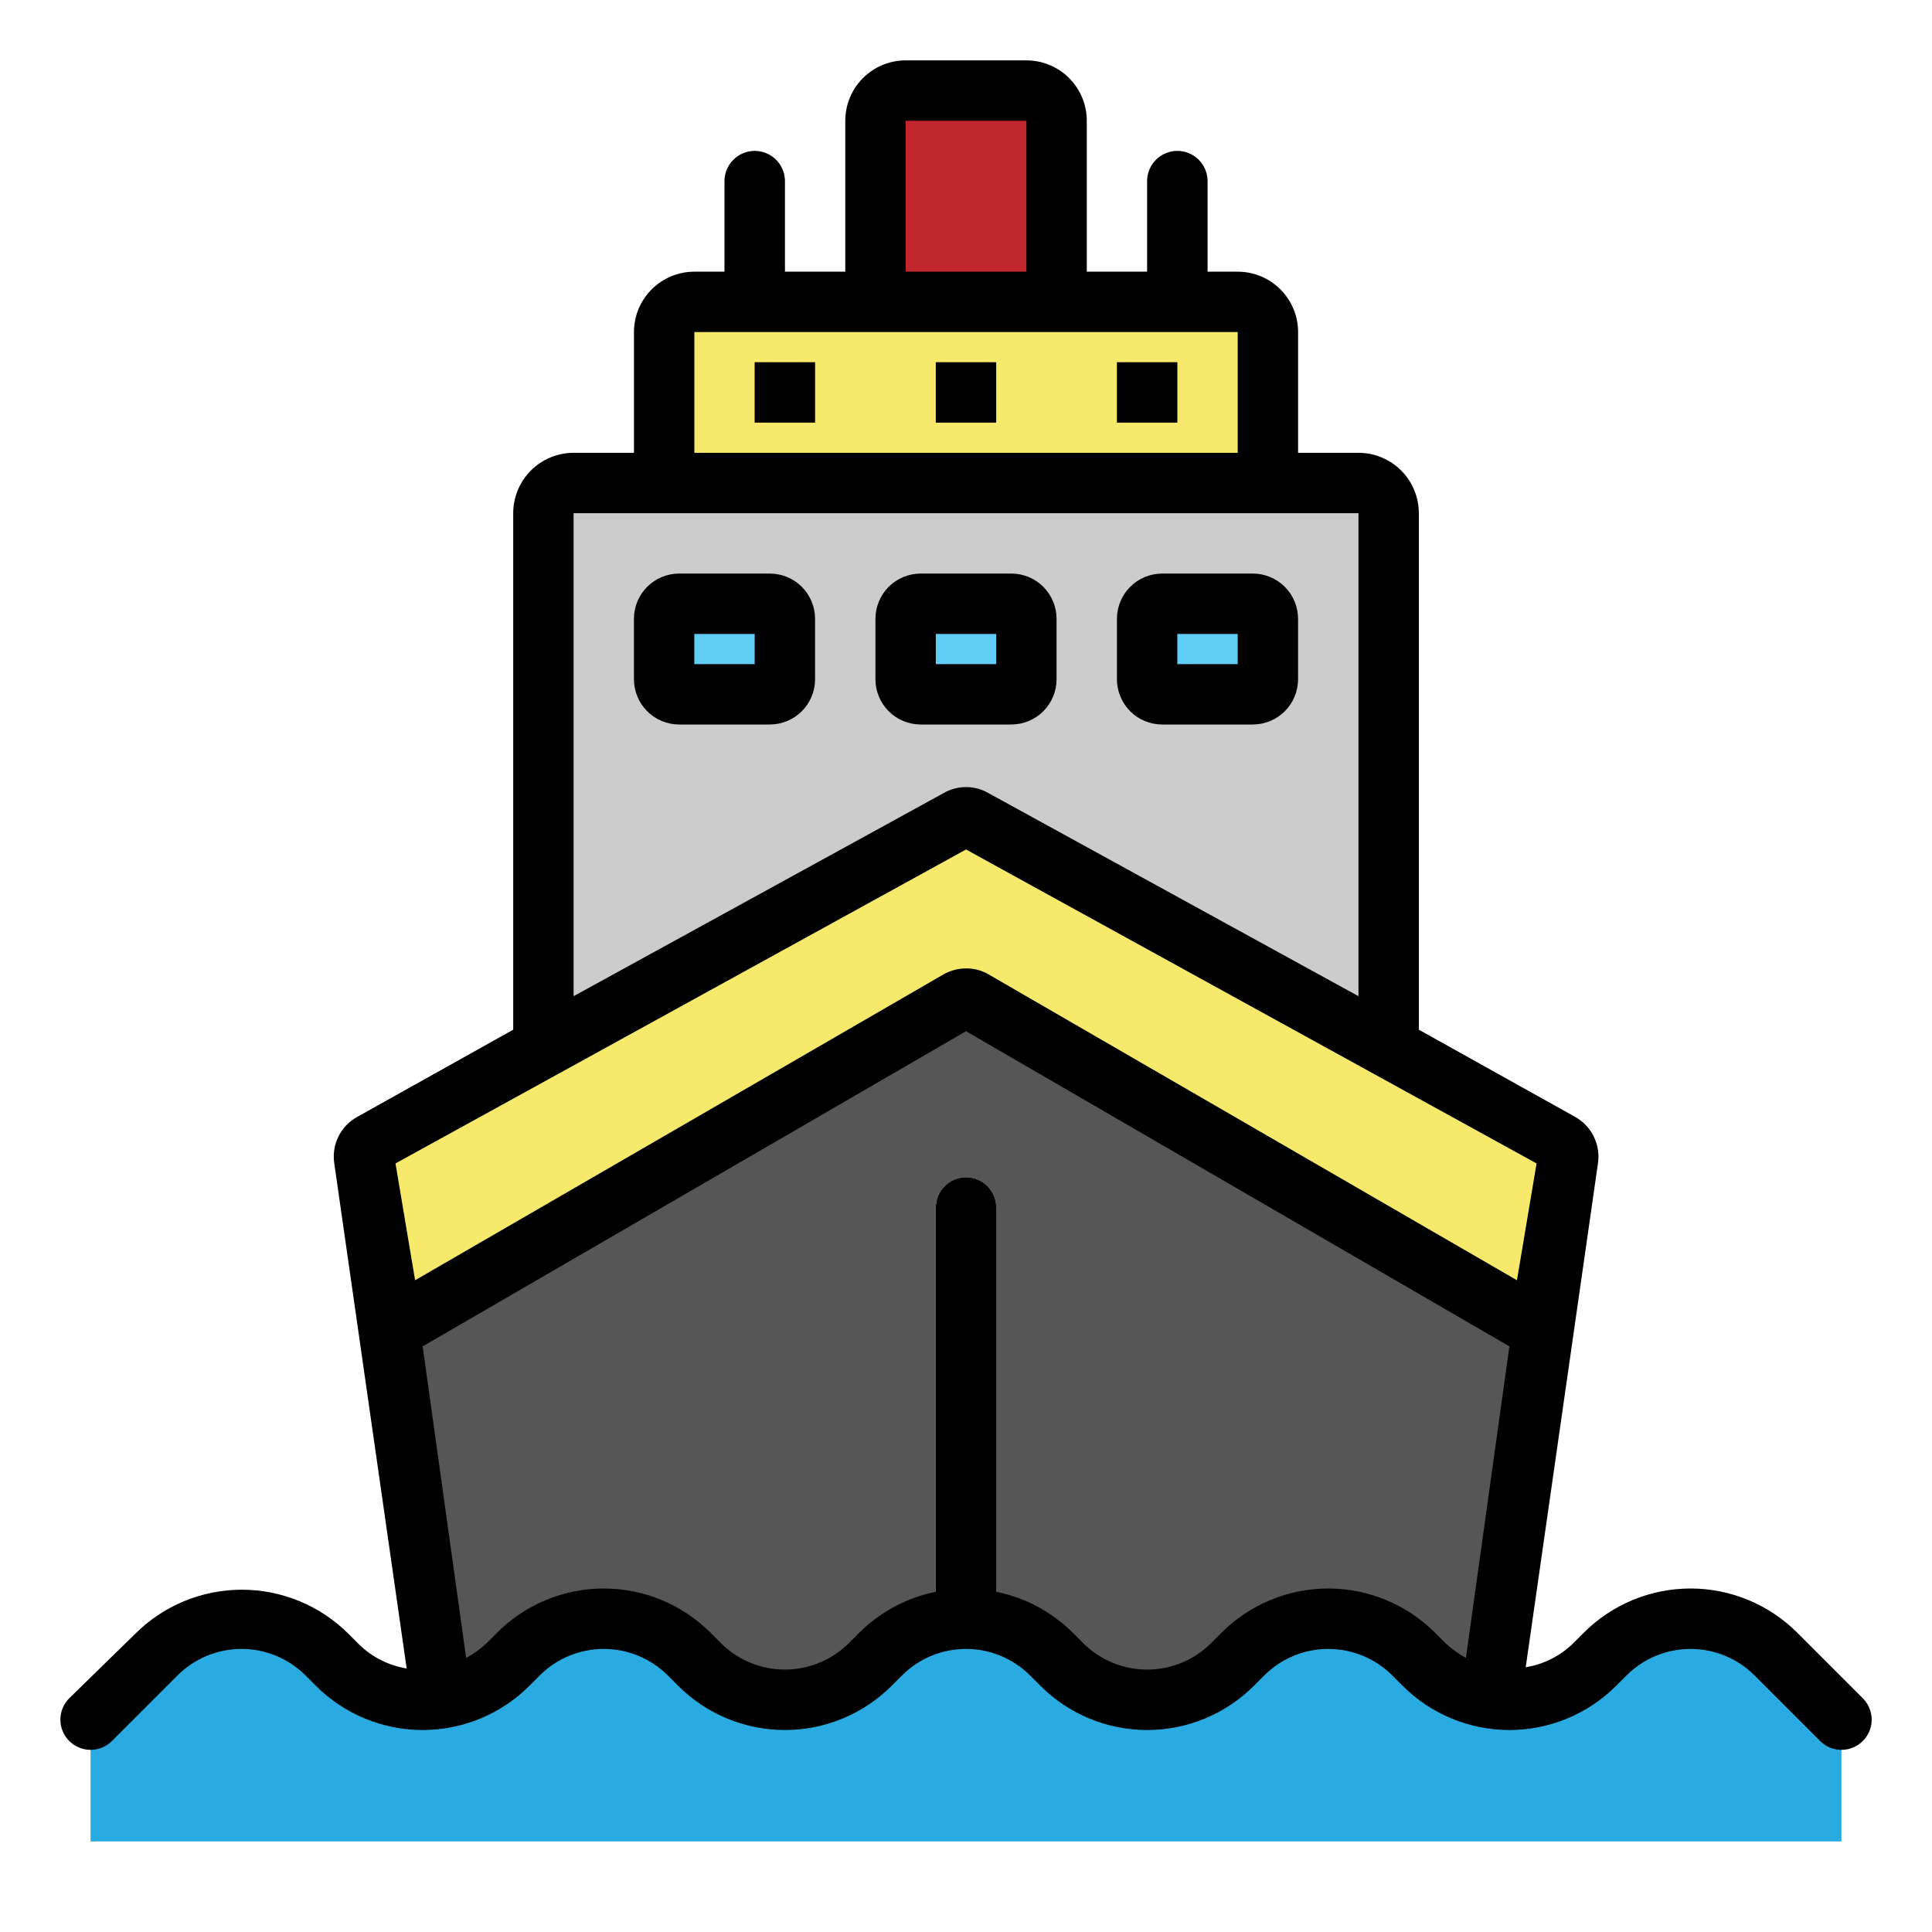 <svg width="64" height="64" viewBox="0 0 64 64" fill="none" xmlns="http://www.w3.org/2000/svg">
<path d="M39 6V10" stroke="#B3B3B3" stroke-width="2" stroke-miterlimit="10" stroke-linecap="round"/>
<path d="M25 6V10" stroke="#B3B3B3" stroke-width="2" stroke-miterlimit="10" stroke-linecap="round"/>
<path d="M30 3H34C34.265 3 34.52 3.105 34.707 3.293C34.895 3.48 35 3.735 35 4V10H29V4C29 3.735 29.105 3.48 29.293 3.293C29.48 3.105 29.735 3 30 3Z" fill="#C1272D"/>
<path d="M18 35V17C18 16.735 18.105 16.48 18.293 16.293C18.48 16.105 18.735 16 19 16H45C45.265 16 45.52 16.105 45.707 16.293C45.895 16.48 46 16.735 46 17V35H18Z" fill="#CCCCCC"/>
<path d="M14.58 56L12.05 38.34C12.036 38.24 12.053 38.138 12.097 38.047C12.142 37.956 12.212 37.881 12.3 37.83L31.76 27.13C31.834 27.091 31.916 27.07 32 27.07C32.083 27.07 32.166 27.091 32.24 27.13L51.7 37.83C51.787 37.881 51.858 37.956 51.902 38.047C51.947 38.138 51.963 38.24 51.95 38.34L49.42 56L49 58H15L14.58 56Z" fill="#565656"/>
<path d="M23 10H41C41.265 10 41.52 10.105 41.707 10.293C41.895 10.48 42 10.735 42 11V16H22V11C22 10.735 22.105 10.48 22.293 10.293C22.48 10.105 22.735 10 23 10Z" fill="#F7E96B"/>
<path d="M51 44L32.25 33.15C32.174 33.106 32.088 33.083 32 33.083C31.912 33.083 31.826 33.106 31.75 33.15L13 44L12.06 38.35C12.04 38.248 12.053 38.142 12.098 38.049C12.143 37.955 12.218 37.878 12.31 37.83L31.76 27.13C31.834 27.091 31.916 27.07 32 27.07C32.084 27.07 32.166 27.091 32.24 27.13L51.69 37.83C51.782 37.878 51.857 37.955 51.902 38.049C51.947 38.142 51.96 38.248 51.94 38.35L51 44Z" fill="#F7E96B"/>
<path d="M32 54V40" stroke="#CCCCCC" stroke-width="2" stroke-miterlimit="10" stroke-linecap="round"/>
<path d="M25 13H27" stroke="#F7931E" stroke-width="2" stroke-miterlimit="10"/>
<path d="M37 13H39" stroke="#F7931E" stroke-width="2" stroke-miterlimit="10"/>
<path d="M31 13H33" stroke="#F7931E" stroke-width="2" stroke-miterlimit="10"/>
<path d="M33.5 20H30.5C30.224 20 30 20.224 30 20.5V22.5C30 22.776 30.224 23 30.5 23H33.5C33.776 23 34 22.776 34 22.5V20.5C34 20.224 33.776 20 33.5 20Z" fill="#60CEF4"/>
<path d="M25.5 20H22.5C22.224 20 22 20.224 22 20.5V22.5C22 22.776 22.224 23 22.5 23H25.5C25.776 23 26 22.776 26 22.5V20.5C26 20.224 25.776 20 25.5 20Z" fill="#60CEF4"/>
<path d="M41.5 20H38.5C38.224 20 38 20.224 38 20.5V22.5C38 22.776 38.224 23 38.5 23H41.5C41.776 23 42 22.776 42 22.5V20.5C42 20.224 41.776 20 41.5 20Z" fill="#60CEF4"/>
<path d="M61 57L58.83 54.83C58.459 54.458 58.017 54.163 57.532 53.962C57.046 53.761 56.526 53.657 56 53.657C55.474 53.657 54.954 53.761 54.468 53.962C53.983 54.163 53.541 54.458 53.17 54.83L52.83 55.18C52.459 55.552 52.017 55.847 51.532 56.048C51.046 56.25 50.526 56.353 50 56.353C49.474 56.353 48.954 56.25 48.468 56.048C47.983 55.847 47.541 55.552 47.17 55.18L46.83 54.83C46.459 54.458 46.017 54.163 45.532 53.962C45.046 53.761 44.526 53.657 44 53.657C43.474 53.657 42.954 53.761 42.468 53.962C41.983 54.163 41.541 54.458 41.17 54.83L40.83 55.18C40.459 55.552 40.017 55.847 39.532 56.048C39.046 56.25 38.526 56.353 38 56.353C37.474 56.353 36.954 56.25 36.468 56.048C35.983 55.847 35.541 55.552 35.17 55.18L34.83 54.83C34.459 54.458 34.017 54.163 33.532 53.962C33.046 53.761 32.526 53.657 32 53.657C31.474 53.657 30.954 53.761 30.468 53.962C29.983 54.163 29.541 54.458 29.17 54.83L28.83 55.18C28.459 55.552 28.017 55.847 27.532 56.048C27.046 56.25 26.526 56.353 26 56.353C25.474 56.353 24.954 56.25 24.468 56.048C23.983 55.847 23.541 55.552 23.17 55.18L22.83 54.83C22.459 54.458 22.017 54.163 21.532 53.962C21.046 53.761 20.526 53.657 20 53.657C19.474 53.657 18.954 53.761 18.468 53.962C17.983 54.163 17.541 54.458 17.17 54.83L16.83 55.18C16.459 55.552 16.017 55.847 15.532 56.048C15.046 56.25 14.526 56.353 14 56.353C13.474 56.353 12.954 56.25 12.468 56.048C11.983 55.847 11.541 55.552 11.17 55.18L10.83 54.83C10.459 54.458 10.017 54.163 9.532 53.962C9.046 53.761 8.526 53.657 8 53.657C7.474 53.657 6.954 53.761 6.468 53.962C5.983 54.163 5.541 54.458 5.17 54.83L3 57V61H61V57Z" fill="#29ABE2"/>
<path d="M59.541 54.09C59.076 53.624 58.525 53.255 57.917 53.003C57.31 52.751 56.658 52.621 56.001 52.621C55.343 52.621 54.692 52.751 54.084 53.003C53.477 53.255 52.925 53.624 52.461 54.09L52.121 54.43C51.69 54.854 51.138 55.133 50.541 55.23L52.941 38.49C52.975 38.194 52.921 37.895 52.786 37.63C52.651 37.365 52.44 37.146 52.181 37L47.001 34.11V17C47.001 16.47 46.79 15.961 46.415 15.586C46.04 15.211 45.531 15 45.001 15H43.001V11C43.001 10.47 42.79 9.961 42.415 9.586C42.04 9.211 41.531 9 41.001 9H40.001V6C40.001 5.735 39.895 5.48 39.708 5.293C39.52 5.105 39.266 5 39.001 5C38.736 5 38.481 5.105 38.294 5.293C38.106 5.48 38.001 5.735 38.001 6V9H36.001V4C36.001 3.47 35.79 2.961 35.415 2.586C35.04 2.211 34.531 2 34.001 2H30.001C29.47 2 28.962 2.211 28.587 2.586C28.212 2.961 28.001 3.47 28.001 4V9H26.001V6C26.001 5.735 25.895 5.48 25.708 5.293C25.52 5.105 25.266 5 25.001 5C24.736 5 24.481 5.105 24.294 5.293C24.106 5.48 24.001 5.735 24.001 6V9H23.001C22.47 9 21.962 9.211 21.587 9.586C21.212 9.961 21.001 10.47 21.001 11V15H19.001C18.47 15 17.962 15.211 17.587 15.586C17.212 15.961 17.001 16.47 17.001 17V34.11L11.831 37C11.565 37.147 11.351 37.371 11.215 37.642C11.079 37.913 11.029 38.219 11.071 38.52L13.471 55.27C12.874 55.173 12.322 54.894 11.891 54.47L11.551 54.13C11.086 53.664 10.535 53.295 9.927 53.043C9.32 52.791 8.668 52.661 8.011 52.661C7.353 52.661 6.702 52.791 6.094 53.043C5.487 53.295 4.935 53.664 4.471 54.13L2.291 56.26C2.105 56.447 2 56.701 2 56.965C2 57.229 2.105 57.483 2.291 57.67C2.384 57.764 2.494 57.838 2.616 57.889C2.738 57.94 2.869 57.966 3.001 57.966C3.133 57.966 3.264 57.94 3.385 57.889C3.507 57.838 3.618 57.764 3.711 57.67L5.881 55.5C6.443 54.938 7.206 54.623 8.001 54.623C8.796 54.623 9.558 54.938 10.121 55.5L10.461 55.84C10.925 56.306 11.477 56.675 12.085 56.927C12.692 57.179 13.343 57.309 14.001 57.309C14.659 57.309 15.31 57.179 15.917 56.927C16.525 56.675 17.076 56.306 17.541 55.84L17.881 55.5C18.443 54.938 19.206 54.623 20.001 54.623C20.796 54.623 21.558 54.938 22.121 55.5L22.461 55.84C22.925 56.306 23.477 56.675 24.084 56.927C24.692 57.179 25.343 57.309 26.001 57.309C26.659 57.309 27.31 57.179 27.917 56.927C28.525 56.675 29.076 56.306 29.541 55.84L29.881 55.5C30.443 54.938 31.206 54.623 32.001 54.623C32.796 54.623 33.558 54.938 34.121 55.5L34.461 55.84C34.925 56.306 35.477 56.675 36.084 56.927C36.692 57.179 37.343 57.309 38.001 57.309C38.658 57.309 39.31 57.179 39.917 56.927C40.525 56.675 41.076 56.306 41.541 55.84L41.881 55.5C42.443 54.938 43.206 54.623 44.001 54.623C44.796 54.623 45.558 54.938 46.121 55.5L46.461 55.84C46.925 56.306 47.477 56.675 48.084 56.927C48.692 57.179 49.343 57.309 50.001 57.309C50.658 57.309 51.31 57.179 51.917 56.927C52.525 56.675 53.076 56.306 53.541 55.84L53.881 55.5C54.443 54.938 55.206 54.623 56.001 54.623C56.796 54.623 57.558 54.938 58.121 55.5L60.291 57.67C60.384 57.764 60.494 57.838 60.616 57.889C60.738 57.94 60.869 57.966 61.001 57.966C61.133 57.966 61.264 57.94 61.385 57.889C61.507 57.838 61.618 57.764 61.711 57.67C61.897 57.483 62.002 57.229 62.002 56.965C62.002 56.701 61.897 56.447 61.711 56.26L59.541 54.09ZM13.101 38.54L32.001 28.14L50.901 38.54L50.251 42.41L32.751 32.28C32.524 32.145 32.264 32.076 32.001 32.08C31.738 32.081 31.48 32.15 31.251 32.28L13.751 42.41L13.101 38.54ZM30.001 4H34.001V9H30.001V4ZM23.001 11H41.001V15H23.001V11ZM19.001 17H45.001V33L32.721 26.26C32.501 26.137 32.253 26.073 32.001 26.073C31.749 26.073 31.501 26.137 31.281 26.26L19.001 33V17ZM47.541 54.09C47.076 53.624 46.525 53.255 45.917 53.003C45.31 52.751 44.658 52.621 44.001 52.621C43.343 52.621 42.692 52.751 42.084 53.003C41.477 53.255 40.925 53.624 40.461 54.09L40.121 54.43C39.558 54.992 38.796 55.307 38.001 55.307C37.206 55.307 36.443 54.992 35.881 54.43L35.541 54.09C34.846 53.397 33.963 52.924 33.001 52.73V40C33.001 39.735 32.895 39.48 32.708 39.293C32.52 39.105 32.266 39 32.001 39C31.736 39 31.481 39.105 31.294 39.293C31.106 39.48 31.001 39.735 31.001 40V52.73C30.039 52.924 29.156 53.397 28.461 54.09L28.121 54.43C27.558 54.992 26.796 55.307 26.001 55.307C25.206 55.307 24.443 54.992 23.881 54.43L23.541 54.09C23.076 53.624 22.525 53.255 21.917 53.003C21.31 52.751 20.659 52.621 20.001 52.621C19.343 52.621 18.692 52.751 18.084 53.003C17.477 53.255 16.925 53.624 16.461 54.09L16.121 54.43C15.919 54.625 15.69 54.79 15.441 54.92L14.001 44.6L32.001 34.16L50.001 44.6L48.561 54.92C48.314 54.787 48.085 54.622 47.881 54.43L47.541 54.09Z" fill="black"/>
<path d="M27 12H25V14H27V12Z" fill="black"/>
<path d="M39 12H37V14H39V12Z" fill="black"/>
<path d="M33 12H31V14H33V12Z" fill="black"/>
<path d="M35 22.5V20.5C35 20.102 34.842 19.721 34.561 19.439C34.279 19.158 33.898 19 33.5 19H30.5C30.102 19 29.721 19.158 29.439 19.439C29.158 19.721 29 20.102 29 20.5V22.5C29 22.898 29.158 23.279 29.439 23.561C29.721 23.842 30.102 24 30.5 24H33.5C33.898 24 34.279 23.842 34.561 23.561C34.842 23.279 35 22.898 35 22.5ZM33 22H31V21H33V22Z" fill="black"/>
<path d="M25.5 19H22.5C22.102 19 21.721 19.158 21.439 19.439C21.158 19.721 21 20.102 21 20.5V22.5C21 22.898 21.158 23.279 21.439 23.561C21.721 23.842 22.102 24 22.5 24H25.5C25.898 24 26.279 23.842 26.561 23.561C26.842 23.279 27 22.898 27 22.5V20.5C27 20.102 26.842 19.721 26.561 19.439C26.279 19.158 25.898 19 25.5 19ZM25 22H23V21H25V22Z" fill="black"/>
<path d="M38.5 24H41.5C41.898 24 42.279 23.842 42.561 23.561C42.842 23.279 43 22.898 43 22.5V20.5C43 20.102 42.842 19.721 42.561 19.439C42.279 19.158 41.898 19 41.5 19H38.5C38.102 19 37.721 19.158 37.439 19.439C37.158 19.721 37 20.102 37 20.5V22.5C37 22.898 37.158 23.279 37.439 23.561C37.721 23.842 38.102 24 38.5 24ZM39 21H41V22H39V21Z" fill="black"/>
</svg>
